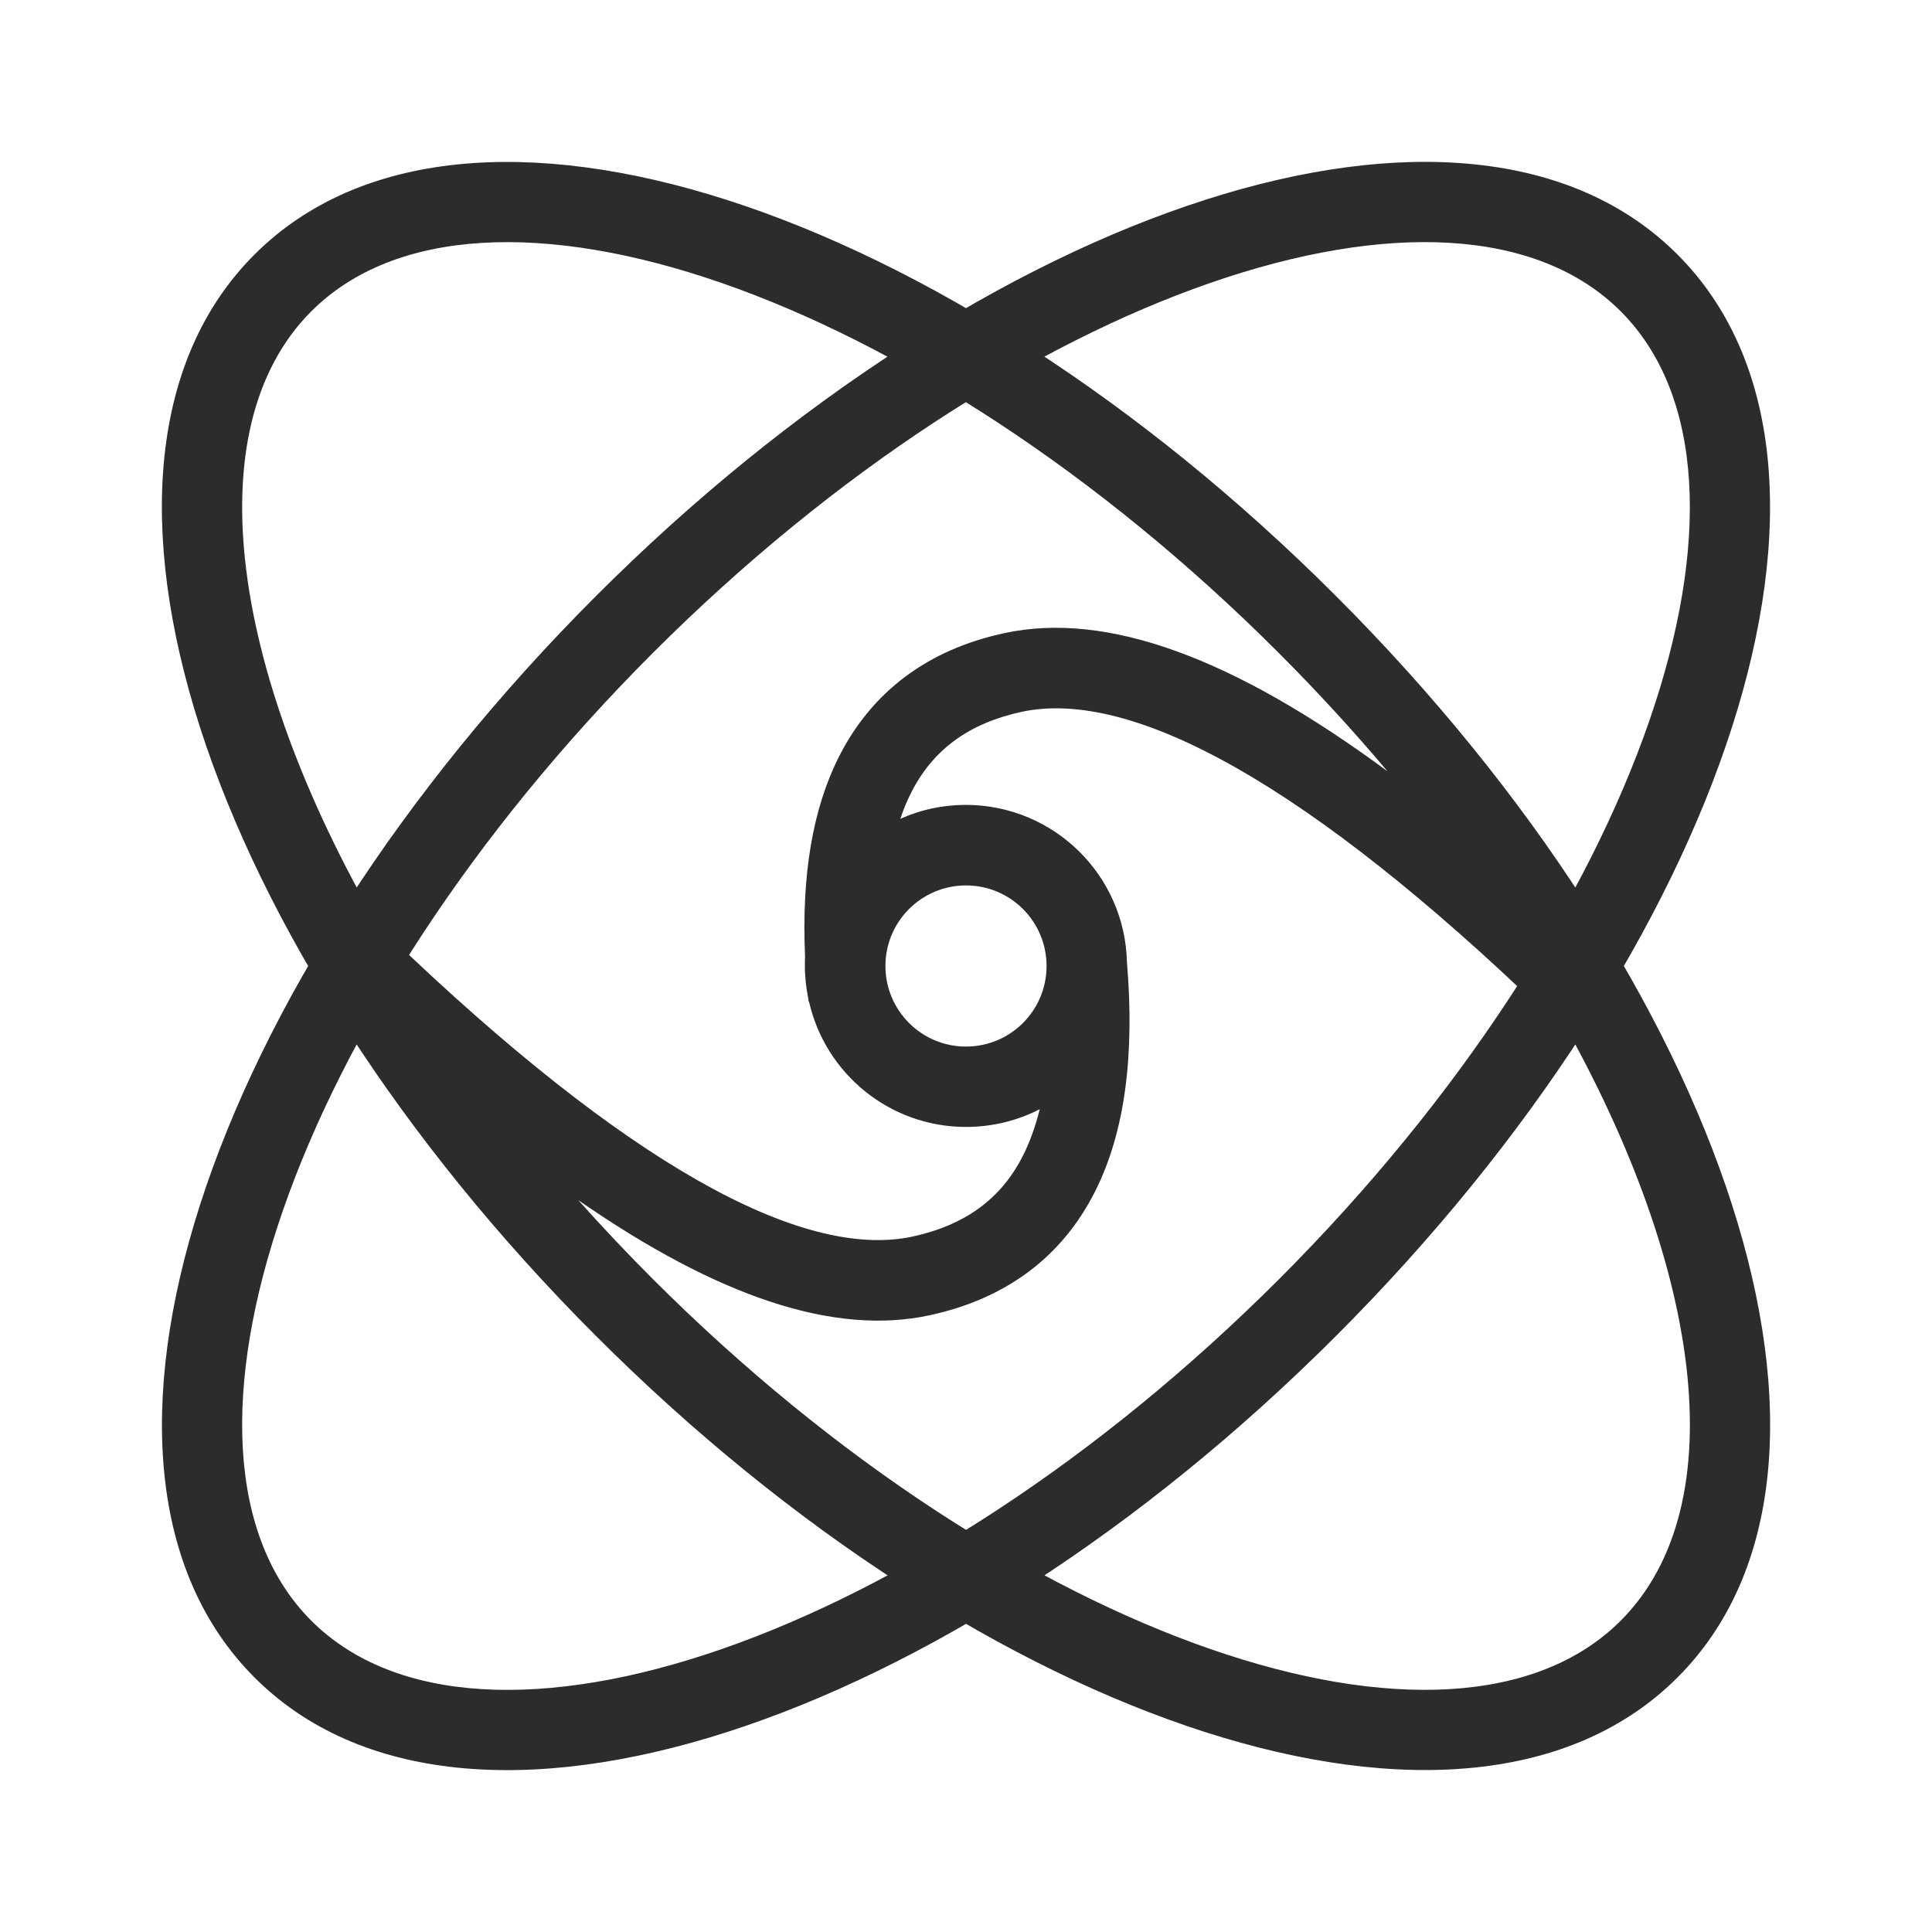 <?xml version="1.0" standalone="no"?><!DOCTYPE svg PUBLIC "-//W3C//DTD SVG 1.1//EN" "http://www.w3.org/Graphics/SVG/1.1/DTD/svg11.dtd"><svg t="1736922166374" class="icon" viewBox="0 0 1024 1024" version="1.1" xmlns="http://www.w3.org/2000/svg" p-id="20321" xmlns:xlink="http://www.w3.org/1999/xlink" width="200" height="200"><path d="M134.9 889.1c-111.1-111.1-26.2-366 181-573.2S778 23.7 889.1 134.9s26.2 366-181 573.2-462.1 292.2-573.2 181zM165 859c88.8 88.8 320.2 11.7 512.9-181S947.8 253.8 859 165s-320.2-11.7-512.9 181S76.2 770.2 165 859z m432.3-349.1c4.2 50-1.2 90.6-17 121.8-17.5 34.6-47.2 56.7-87.5 65.4-50.6 11-112.3-9.7-186.3-61 12.6 14.1 25.8 28.1 39.6 41.9C538.8 870.6 770.2 947.8 859 859c61.2-61.2 43.6-190.1-36.3-327.3l-4.3 4.5c-124.4-119.8-218-171.6-277-158.9-28 6.1-47 20.1-58.5 42.9-2.2 4.3-4.1 8.9-5.7 13.8 10.6-4.8 22.4-7.4 34.8-7.4 46.4 0.1 84.2 37.1 85.3 83.3z m-46.2 78c-11.7 6-25 9.4-39.1 9.4-40.6 0-74.6-28.4-83.2-66.4h-0.2c-0.1-0.5-0.1-1.1-0.2-1.6-1.1-5.6-1.8-11.4-1.8-17.3 0-1.6 0-3.3 0.1-4.9-1.9-42.9 3.9-78.2 18-106.1 17.5-34.6 47.2-56.7 87.5-65.4 54.4-11.8 121.7 13 203.2 73.2-17.9-21.2-37.1-42.2-57.7-62.8C485.2 153.4 253.8 76.2 165 165c-62.1 62.1-43 194 40 333.5l1.8-1.9c124.4 119.6 217.9 171.5 276.9 158.8 28-6.1 47-20.1 58.5-42.9 3.7-7.3 6.6-15.5 8.9-24.6z m338 301.2c-111.1 111.1-366 26.2-573.2-181S23.7 246 134.9 134.9s366-26.2 573.2 181 292.2 462.1 181 573.2zM512 554.7c23.6 0 42.7-19.1 42.7-42.7s-19.1-42.7-42.7-42.7-42.7 19.1-42.7 42.7 19.1 42.7 42.7 42.7z" fill="#2c2c2c" p-id="20322"></path></svg>